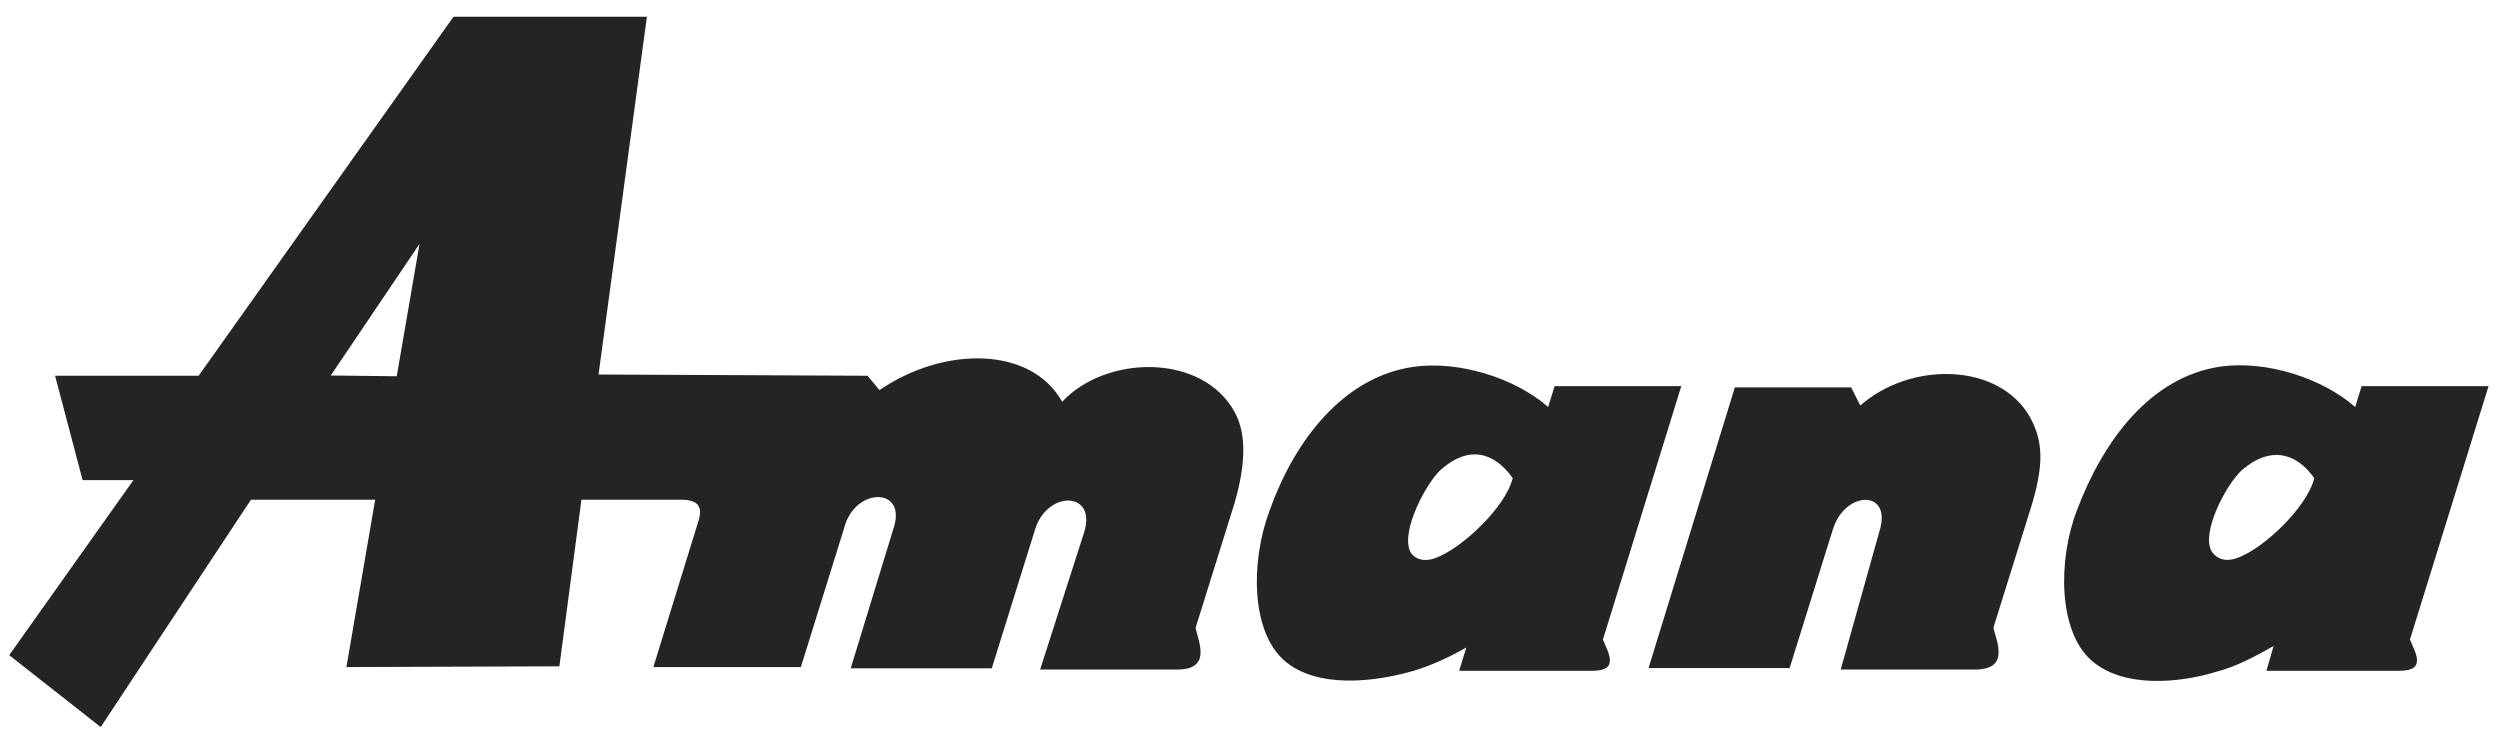 <svg width="121" height="36" viewBox="0 0 121 36" fill="none" xmlns="http://www.w3.org/2000/svg">
<path fill-rule="evenodd" clip-rule="evenodd" d="M6.458 23.238H3.998L2.666 18.186H9.614L21.95 0.81H31.31L28.97 18.126L41.99 18.186L42.566 18.882C45.686 16.746 49.898 16.746 51.41 19.446C53.498 17.19 58.178 17.058 59.762 19.95C60.362 21.066 60.266 22.542 59.762 24.318L57.866 30.39C57.986 31.014 58.682 32.406 56.978 32.406H50.342L52.49 25.71C53.054 23.742 50.654 23.742 50.09 25.65L48.002 32.346H41.174L43.262 25.518C43.886 23.562 41.354 23.562 40.85 25.578L38.762 32.286H31.622L33.83 25.134C33.962 24.63 33.902 24.186 32.954 24.186H28.142L27.074 32.25L16.766 32.286L18.158 24.186H12.146L4.874 35.19L0.446 31.71L6.458 23.238ZM16.01 18.174L19.202 18.21L20.306 11.802L16.01 18.174ZM107.222 32.526C105.578 33.03 102.794 33.354 101.222 31.962C99.638 30.57 99.579 27.15 100.526 24.69C101.786 21.342 104.066 18.246 107.474 17.742C109.694 17.43 112.406 18.306 113.99 19.698L114.302 18.69H120.446L116.642 30.954C116.894 31.578 117.47 32.466 116.138 32.466H109.694L110.042 31.266C109.214 31.734 108.242 32.274 107.222 32.526ZM107.042 26.682C107.198 26.934 107.582 27.258 108.278 27.006C109.514 26.586 111.662 24.57 112.01 23.142C111.122 21.882 109.862 21.594 108.53 22.734C107.774 23.394 106.514 25.77 107.042 26.682ZM62.151 31.962C60.566 30.57 60.506 27.222 61.455 24.69C62.654 21.342 64.994 18.246 68.415 17.754C70.623 17.442 73.347 18.306 74.93 19.698L75.242 18.69H81.374L77.582 30.954C77.835 31.59 78.398 32.466 77.079 32.466H70.623L70.971 31.338C70.155 31.806 69.135 32.286 68.163 32.538C66.518 32.982 63.734 33.354 62.151 31.962ZM68.246 26.682C68.378 26.97 68.822 27.258 69.483 27.006C70.719 26.562 72.866 24.57 73.214 23.142C72.326 21.882 71.09 21.534 69.734 22.734C69.038 23.37 67.802 25.674 68.246 26.682ZM86.618 32.334L88.706 25.638C89.282 23.742 91.55 23.682 90.986 25.638L89.09 32.406H95.594C97.31 32.406 96.614 31.014 96.482 30.378L98.378 24.306C98.882 22.542 98.918 21.402 98.258 20.202C96.77 17.55 92.498 17.466 90.038 19.626L89.594 18.75H83.966L79.79 32.334H86.618V32.334Z" fill="#242424"/>
</svg>
